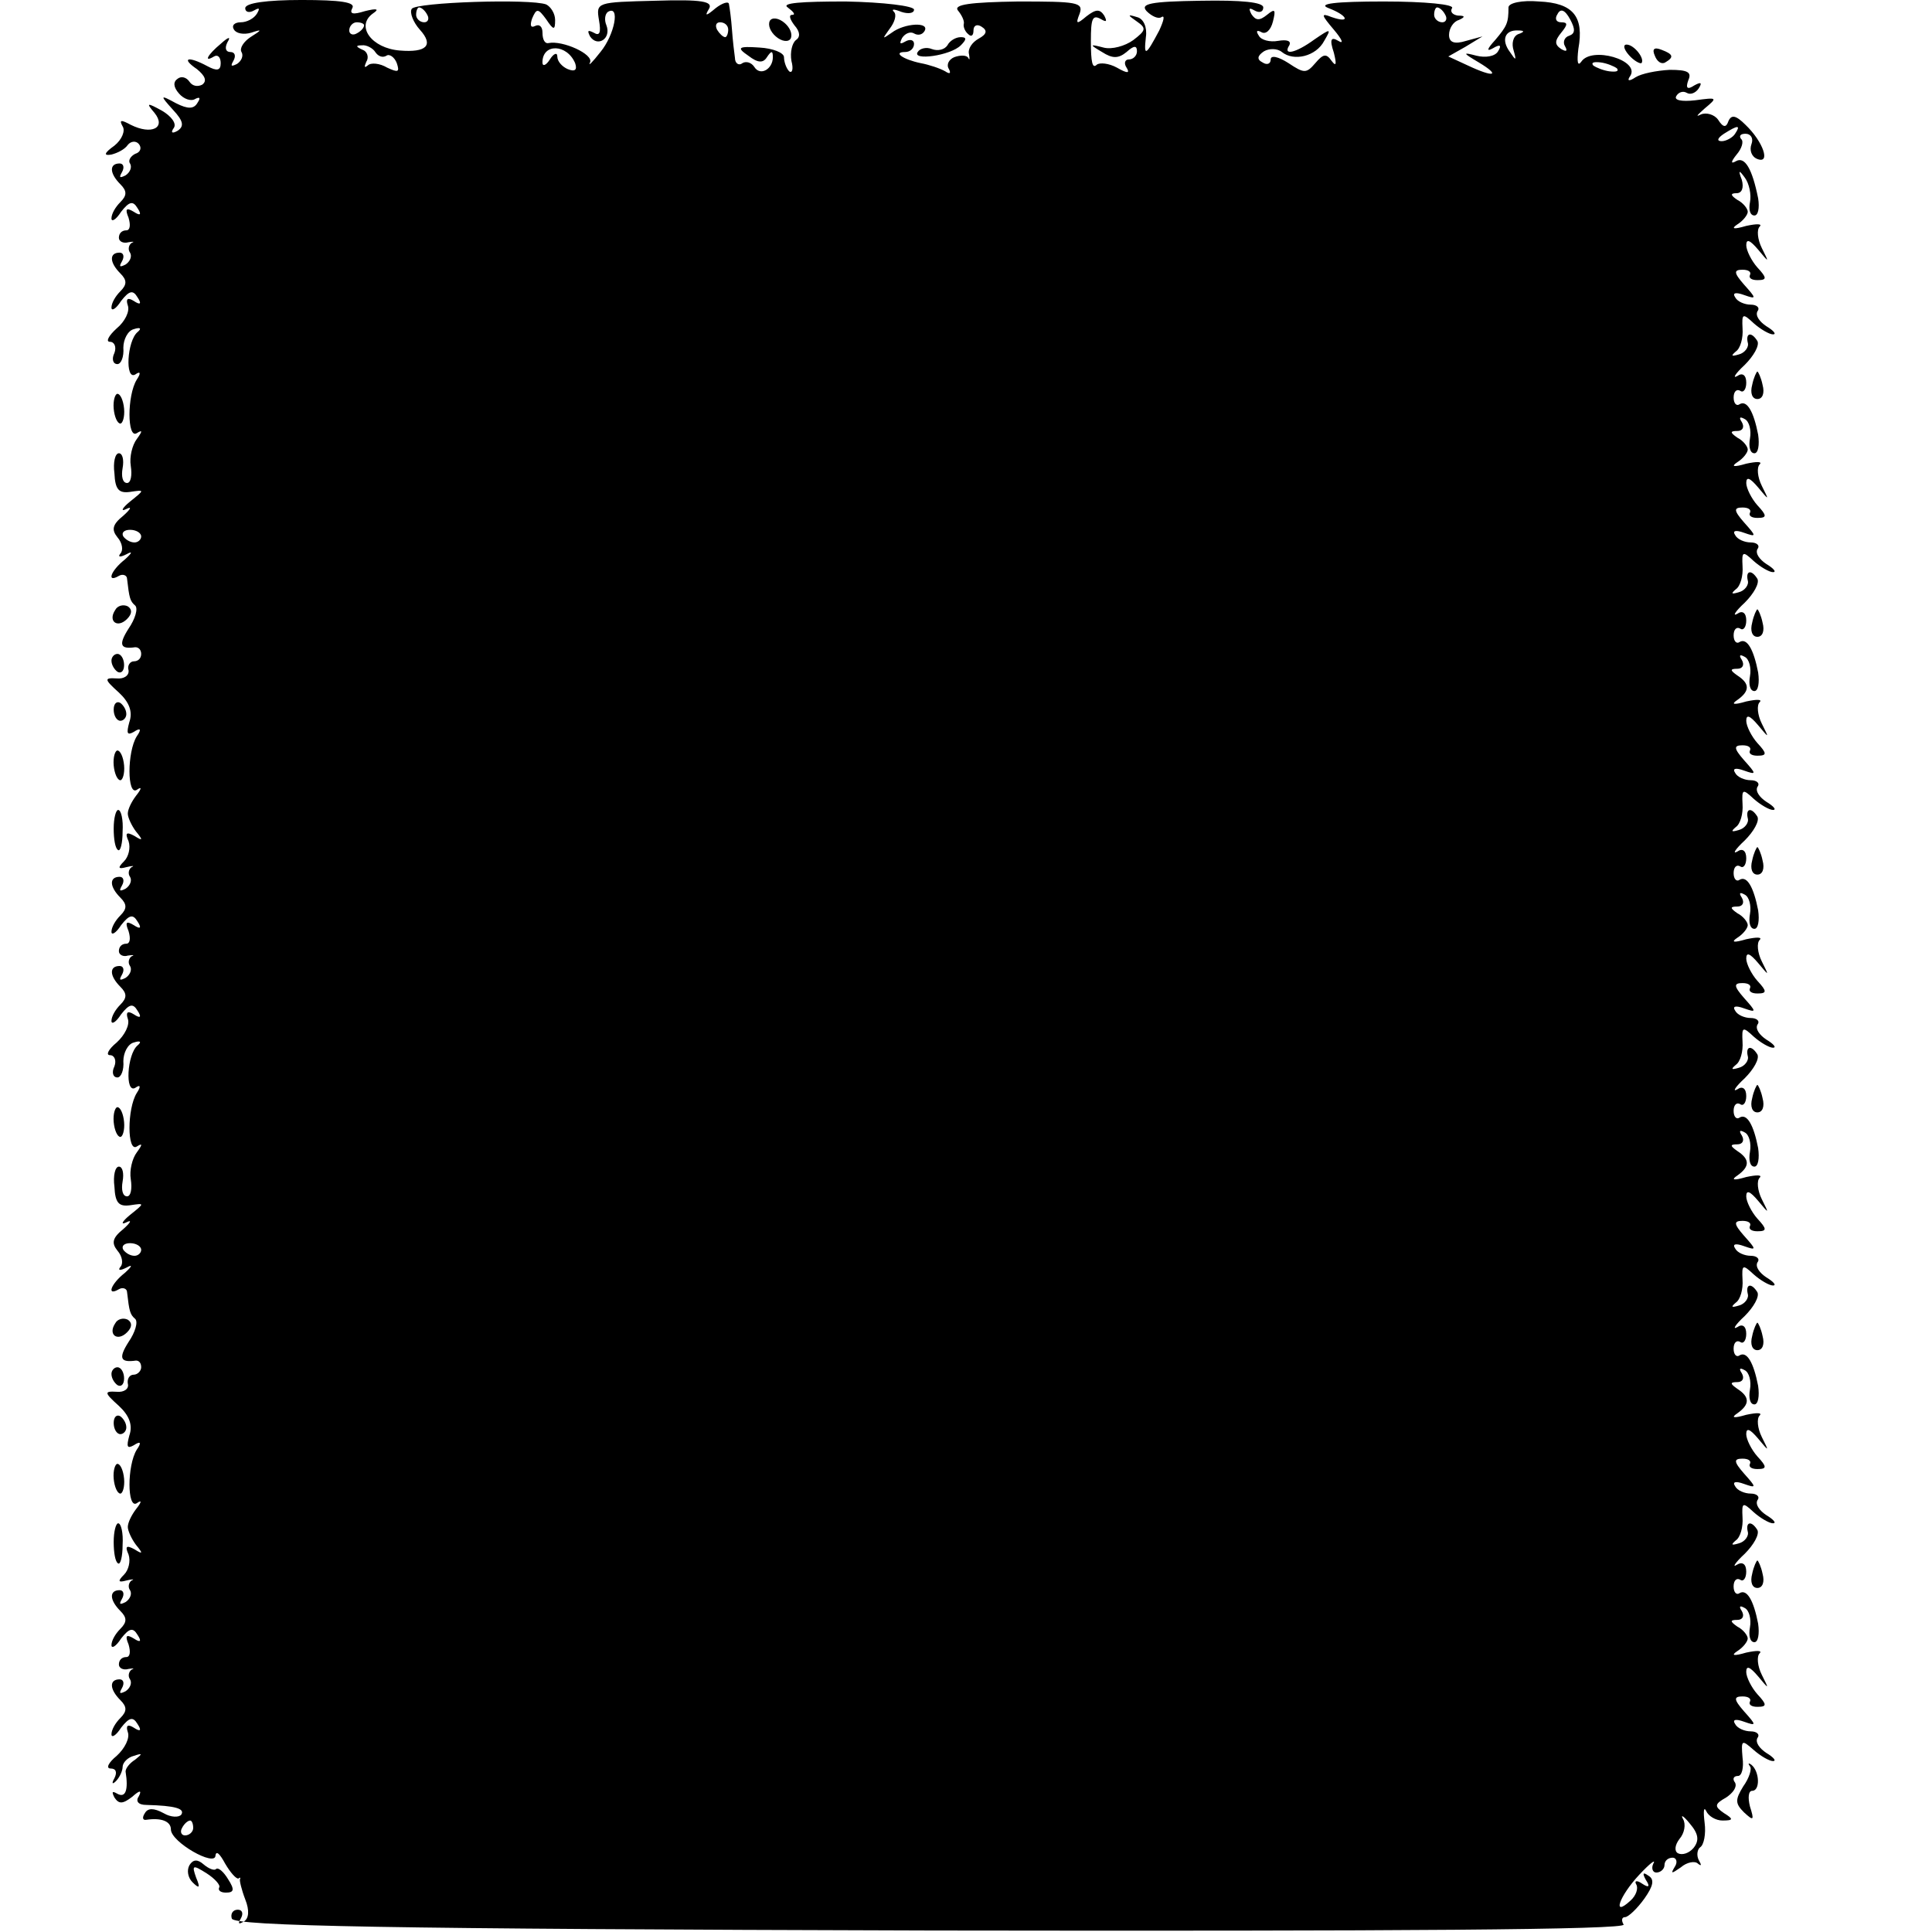 <?xml version="1.0" standalone="no"?>
<!DOCTYPE svg PUBLIC "-//W3C//DTD SVG 20010904//EN"
 "http://www.w3.org/TR/2001/REC-SVG-20010904/DTD/svg10.dtd">
<svg version="1.0" xmlns="http://www.w3.org/2000/svg"
 width="260pt" height="260pt" viewBox="0 0 260 260"
 preserveAspectRatio="xMidYMid meet">
<g transform="translate(0,260) scale(0.1,-0.1)"
fill="#000000" stroke="none">
<path d="M330 2589 c0 -5 5 -7 12 -3 7 4 8 3 4 -4 -4 -7 -14 -12 -22 -12 -8 0
-13 -4 -9 -10 3 -5 13 -7 23 -4 15 5 15 4 -1 -6 -9 -6 -15 -15 -12 -20 3 -5 0
-12 -6 -16 -8 -4 -9 -3 -5 4 4 7 2 12 -4 12 -6 0 -8 5 -4 13 5 8 2 8 -9 -2
-17 -14 -24 -26 -9 -17 5 3 9 -1 9 -9 0 -10 -5 -11 -18 -4 -26 14 -36 11 -14
-4 11 -9 14 -16 7 -21 -6 -3 -13 -2 -17 4 -4 6 -11 8 -16 4 -6 -4 -6 -11 2
-20 6 -7 16 -11 22 -7 6 3 7 1 3 -5 -5 -9 -13 -9 -29 -1 -22 12 -22 11 -4 -9
14 -15 15 -22 6 -28 -7 -4 -10 -3 -5 4 4 6 -4 16 -16 23 -20 11 -22 11 -10 -3
16 -20 -4 -30 -32 -16 -13 7 -16 7 -11 -2 4 -6 -1 -18 -11 -26 -14 -10 -15
-14 -4 -12 8 2 18 7 22 13 4 5 11 6 15 1 4 -5 2 -11 -5 -13 -6 -3 -10 -9 -7
-13 3 -5 0 -12 -6 -16 -8 -4 -9 -3 -5 4 4 7 2 12 -3 12 -14 0 -14 -13 1 -28 9
-9 9 -15 0 -24 -7 -7 -12 -16 -12 -22 0 -5 6 -2 13 9 11 14 16 15 22 5 6 -9 4
-11 -5 -5 -10 6 -12 4 -7 -8 3 -10 2 -17 -3 -17 -6 0 -10 -4 -10 -10 0 -5 6
-8 13 -6 6 1 9 1 4 -1 -4 -3 -5 -9 -2 -13 3 -5 0 -12 -6 -16 -8 -4 -9 -3 -5 4
4 7 2 12 -3 12 -14 0 -14 -13 1 -28 9 -9 9 -15 0 -24 -7 -7 -12 -16 -12 -22 0
-5 6 -2 13 9 11 14 16 15 22 5 6 -9 4 -11 -5 -5 -8 5 -11 3 -8 -6 3 -8 -4 -22
-15 -31 -11 -10 -15 -18 -9 -18 6 0 9 -7 6 -15 -4 -8 -2 -15 4 -15 5 0 9 10 8
22 0 11 6 23 14 25 9 3 11 1 5 -4 -14 -12 -17 -65 -3 -57 7 5 8 2 2 -7 -13
-21 -13 -80 0 -72 8 5 8 3 0 -8 -6 -8 -10 -24 -8 -36 2 -13 0 -23 -5 -23 -6 0
-8 9 -6 20 2 11 0 20 -5 20 -5 0 -8 -12 -6 -27 1 -22 6 -27 21 -25 20 3 20 3
0 -13 -11 -9 -13 -14 -5 -10 8 4 6 0 -4 -9 -15 -12 -16 -19 -8 -29 7 -8 8 -18
4 -22 -4 -5 0 -5 8 -1 9 5 8 2 -2 -7 -19 -15 -25 -32 -8 -22 5 3 11 1 11 -4 3
-26 4 -30 11 -36 4 -4 0 -18 -9 -31 -14 -22 -11 -28 9 -25 5 0 8 -4 8 -9 0 -6
-4 -10 -10 -10 -5 0 -9 -6 -7 -12 1 -7 -6 -12 -16 -11 -17 1 -17 -1 3 -19 14
-13 19 -26 14 -40 -4 -15 -3 -18 6 -13 9 6 11 4 4 -6 -13 -21 -13 -80 0 -72 7
5 7 2 -1 -8 -6 -8 -11 -18 -11 -24 0 -5 5 -16 11 -24 10 -12 9 -13 -2 -6 -11
6 -13 4 -8 -7 3 -9 0 -21 -6 -27 -9 -9 -8 -11 3 -8 8 2 12 2 7 0 -4 -3 -5 -9
-2 -13 3 -5 0 -12 -6 -16 -8 -4 -9 -3 -5 4 4 7 2 12 -3 12 -14 0 -14 -13 1
-28 9 -9 9 -15 0 -24 -7 -7 -12 -16 -12 -22 0 -5 6 -2 13 9 11 14 16 15 22 5
6 -9 4 -11 -5 -5 -10 6 -12 4 -7 -8 3 -10 2 -17 -3 -17 -6 0 -10 -4 -10 -10 0
-5 6 -8 12 -6 7 1 10 1 5 -1 -4 -3 -5 -9 -2 -13 3 -5 0 -12 -6 -16 -8 -4 -9
-3 -5 4 4 7 2 12 -3 12 -14 0 -14 -13 1 -28 9 -9 9 -15 0 -24 -7 -7 -12 -16
-12 -22 0 -5 6 -2 13 9 11 14 16 15 22 5 6 -9 4 -11 -5 -5 -8 5 -11 3 -8 -6 3
-8 -4 -22 -15 -32 -11 -9 -15 -17 -9 -17 6 0 9 -7 6 -15 -4 -8 -2 -15 4 -15 5
0 9 10 8 22 0 11 6 23 14 25 9 3 11 1 5 -4 -14 -12 -17 -65 -3 -57 7 5 8 2 2
-7 -13 -21 -13 -80 0 -72 8 5 8 3 0 -8 -6 -8 -10 -24 -8 -36 2 -13 0 -23 -5
-23 -6 0 -8 9 -6 20 2 11 0 20 -5 20 -5 0 -8 -12 -6 -27 1 -22 6 -27 21 -25
20 3 20 3 0 -13 -11 -9 -13 -14 -5 -10 8 4 6 0 -4 -9 -15 -12 -16 -19 -8 -29
7 -8 8 -18 4 -22 -4 -5 0 -5 8 -1 9 5 8 2 -2 -7 -19 -15 -25 -32 -8 -22 5 3
11 1 11 -4 3 -26 4 -30 11 -36 4 -4 0 -18 -9 -31 -14 -22 -11 -28 10 -25 4 0
7 -3 7 -9 0 -5 -5 -10 -10 -10 -6 0 -9 -6 -8 -12 2 -7 -5 -12 -15 -11 -17 1
-17 -1 3 -19 14 -13 19 -26 14 -40 -4 -15 -3 -18 6 -13 9 6 11 4 4 -6 -13 -21
-13 -80 0 -72 7 5 7 2 -1 -8 -6 -8 -11 -18 -11 -24 0 -5 5 -16 11 -24 10 -12
9 -13 -2 -6 -11 6 -13 4 -8 -7 3 -9 0 -21 -6 -27 -9 -9 -8 -11 3 -8 8 2 12 2
7 0 -4 -3 -5 -9 -2 -13 3 -5 0 -12 -6 -16 -8 -4 -9 -3 -5 4 4 7 2 12 -3 12
-14 0 -14 -13 1 -28 9 -9 9 -15 0 -24 -7 -7 -12 -16 -12 -22 0 -5 6 -2 13 9
11 14 16 15 22 5 6 -9 4 -11 -5 -5 -10 6 -12 4 -7 -8 3 -10 2 -17 -3 -17 -6 0
-10 -4 -10 -10 0 -5 6 -8 13 -6 6 1 9 1 4 -1 -4 -3 -5 -9 -2 -13 3 -5 0 -12
-6 -16 -8 -4 -9 -3 -5 4 4 7 2 12 -3 12 -14 0 -14 -13 1 -28 9 -9 9 -15 0 -24
-7 -7 -12 -16 -12 -22 0 -5 6 -2 13 9 11 14 16 15 22 5 6 -9 4 -11 -5 -5 -8 5
-11 3 -8 -6 3 -8 -4 -22 -15 -32 -11 -9 -15 -17 -8 -17 7 0 9 -5 5 -13 -4 -7
-3 -9 2 -4 5 5 9 14 9 19 0 6 7 13 15 15 12 4 12 3 2 -5 -8 -5 -13 -12 -13
-16 4 -25 0 -36 -11 -30 -7 4 -8 3 -4 -5 6 -9 11 -9 24 1 10 9 13 9 9 1 -5 -7
-1 -12 10 -12 39 -1 52 -5 47 -13 -3 -4 -14 -4 -24 2 -13 7 -21 7 -25 0 -4 -6
-3 -10 2 -9 20 3 33 -2 33 -13 0 -17 60 -51 60 -35 1 7 6 2 13 -11 7 -12 15
-21 18 -20 2 2 3 1 2 -1 -1 -1 2 -14 7 -27 6 -15 5 -26 -2 -30 -7 -4 -8 -3 -4
4 4 7 2 12 -4 12 -7 0 -10 -6 -8 -12 4 -10 203 -14 942 -16 632 -1 935 1 931
8 -3 5 -3 10 2 10 4 0 16 11 26 25 12 17 14 26 5 31 -7 5 -8 3 -3 -6 6 -9 4
-11 -5 -5 -7 5 -11 4 -8 -1 3 -5 0 -15 -8 -22 -25 -23 -15 6 12 35 14 15 23
22 19 15 -3 -6 -1 -12 4 -12 6 0 11 5 11 10 0 6 5 10 11 10 5 0 7 -6 3 -12 -6
-10 -5 -10 8 -1 8 7 19 9 23 5 5 -4 5 -2 1 5 -3 6 -2 14 2 17 5 3 8 18 6 33
-2 16 -1 22 2 16 3 -7 13 -13 22 -13 15 0 15 2 2 10 -13 9 -13 12 3 21 9 6 15
14 12 20 -4 5 -2 9 4 9 5 0 8 11 6 25 -2 24 -1 24 15 10 9 -8 21 -15 26 -15 5
0 1 5 -9 11 -9 6 -15 14 -12 20 4 5 -1 9 -9 9 -8 0 -18 4 -21 10 -4 6 1 7 12
3 17 -6 17 -5 0 14 -14 16 -14 20 -2 20 8 0 12 -3 10 -7 -2 -4 2 -7 10 -7 13
0 13 3 0 17 -8 9 -15 23 -15 30 0 9 5 7 16 -6 15 -18 15 -18 5 2 -6 12 -7 25
-3 29 4 4 -4 4 -18 1 -17 -5 -21 -4 -12 2 8 5 14 13 14 17 0 4 -6 12 -14 16
-10 7 -10 9 0 9 7 0 10 5 6 12 -4 6 -3 8 4 4 6 -3 9 -15 7 -26 -2 -11 0 -20 6
-20 5 0 7 11 5 25 -6 31 -15 47 -25 41 -4 -3 -8 1 -8 9 0 8 4 12 9 9 4 -3 8 2
8 11 0 10 -5 14 -13 9 -6 -4 -2 3 11 15 12 12 20 26 17 32 -8 13 -16 11 -13
-2 2 -6 -4 -14 -12 -16 -10 -3 -11 -2 -4 4 6 4 10 18 9 31 -1 20 0 21 15 7 9
-8 21 -15 26 -15 5 0 1 5 -9 11 -9 6 -15 14 -12 20 4 5 -1 9 -9 9 -8 0 -18 4
-21 10 -4 6 1 7 12 3 17 -6 17 -5 0 14 -14 16 -14 20 -2 20 8 0 12 -3 10 -7
-2 -4 2 -7 10 -7 13 0 13 3 0 17 -8 9 -15 23 -15 30 0 9 5 7 16 -6 15 -18 15
-18 5 2 -6 12 -7 25 -3 29 4 4 -4 4 -18 1 -17 -5 -21 -4 -12 2 17 12 17 22 0
33 -10 7 -10 9 0 9 7 0 10 5 6 12 -4 6 -3 8 4 4 6 -3 9 -15 7 -26 -2 -11 0
-20 6 -20 5 0 7 11 5 25 -6 31 -15 47 -25 41 -4 -3 -8 1 -8 9 0 8 4 12 9 9 4
-3 8 2 8 11 0 10 -5 14 -12 9 -7 -4 -3 3 10 15 12 12 20 26 17 32 -8 13 -16
11 -13 -2 2 -6 -4 -14 -12 -16 -10 -3 -11 -2 -4 4 6 4 10 18 9 31 -1 20 0 21
15 7 9 -8 21 -15 26 -15 5 0 1 5 -9 11 -9 6 -15 14 -12 20 4 5 -1 9 -9 9 -8 0
-18 4 -21 10 -4 6 1 7 12 3 17 -6 17 -5 0 14 -14 16 -14 20 -2 20 8 0 12 -3
10 -7 -2 -4 2 -7 10 -7 13 0 13 3 0 17 -8 9 -15 23 -15 30 0 9 5 7 16 -6 15
-18 15 -18 5 2 -6 12 -7 25 -3 29 4 4 -4 4 -18 1 -17 -5 -21 -4 -12 2 17 12
17 22 0 33 -10 7 -10 9 0 9 7 0 10 5 6 12 -4 6 -3 8 4 4 6 -3 9 -15 7 -26 -2
-11 0 -20 6 -20 5 0 7 11 5 25 -6 31 -15 47 -25 41 -4 -3 -8 1 -8 9 0 8 4 12
9 9 4 -3 8 2 8 11 0 10 -5 14 -12 9 -7 -4 -3 3 10 15 12 12 20 26 17 32 -8 13
-16 11 -13 -2 2 -6 -4 -14 -12 -16 -10 -3 -11 -2 -4 4 6 4 10 18 9 31 -1 20 0
21 15 7 9 -8 21 -15 26 -15 5 0 1 5 -9 11 -9 6 -15 14 -12 20 4 5 -1 9 -9 9
-8 0 -18 4 -21 10 -4 6 1 7 12 3 17 -6 17 -5 0 14 -14 16 -14 20 -2 20 8 0 12
-3 10 -7 -2 -4 2 -7 10 -7 13 0 13 3 0 17 -8 9 -15 23 -15 30 0 9 5 7 16 -6
15 -18 15 -18 5 2 -6 12 -7 25 -3 29 4 4 -4 4 -18 1 -17 -5 -21 -4 -12 2 8 5
14 13 14 17 0 4 -6 12 -14 16 -10 7 -10 9 0 9 7 0 10 5 6 12 -4 6 -3 8 4 4 6
-3 9 -15 7 -26 -2 -11 0 -20 6 -20 5 0 7 11 5 25 -6 31 -15 47 -25 41 -4 -3
-8 1 -8 9 0 8 4 12 9 9 4 -3 8 2 8 11 0 10 -5 14 -12 9 -7 -4 -3 3 10 15 12
12 20 26 17 32 -8 13 -16 11 -13 -2 2 -6 -4 -14 -12 -16 -10 -3 -11 -2 -4 4 6
4 10 18 9 31 -1 20 0 21 15 7 9 -8 21 -15 26 -15 5 0 1 5 -9 11 -9 6 -15 14
-12 20 4 5 -1 9 -9 9 -8 0 -18 4 -21 10 -4 6 1 7 12 3 17 -6 17 -5 0 14 -14
16 -14 20 -2 20 8 0 12 -3 10 -7 -2 -4 2 -7 10 -7 13 0 13 3 0 17 -8 9 -15 23
-15 30 0 9 5 7 16 -6 15 -18 15 -18 5 2 -6 12 -7 25 -3 29 4 4 -4 4 -18 1 -17
-5 -21 -4 -12 2 17 12 17 22 0 33 -10 7 -10 9 0 9 7 0 10 5 6 12 -4 6 -3 8 4
4 6 -3 9 -15 7 -26 -2 -11 0 -20 6 -20 5 0 7 11 5 25 -6 31 -15 47 -25 41 -4
-3 -8 1 -8 9 0 8 4 12 9 9 4 -3 8 2 8 11 0 10 -5 14 -12 9 -7 -4 -3 3 10 15
12 12 20 26 17 32 -8 13 -16 11 -13 -2 2 -6 -4 -14 -12 -16 -10 -3 -11 -2 -4
4 6 4 10 18 9 31 -1 20 0 21 15 7 9 -8 21 -15 26 -15 5 0 1 5 -9 11 -9 6 -15
14 -12 20 4 5 -1 9 -9 9 -8 0 -18 4 -21 10 -4 6 1 7 12 3 17 -6 17 -5 0 14
-14 16 -14 20 -2 20 8 0 12 -3 10 -7 -2 -4 2 -7 10 -7 13 0 13 3 0 17 -8 9
-15 23 -15 30 0 9 5 7 16 -6 15 -18 15 -18 5 2 -6 12 -7 25 -3 29 4 4 -4 4
-18 1 -17 -5 -21 -4 -12 2 8 5 14 13 14 17 0 4 -6 12 -14 16 -10 7 -10 9 0 9
7 0 10 5 6 12 -4 6 -3 8 4 4 6 -3 9 -15 7 -26 -2 -11 0 -20 6 -20 5 0 7 11 5
25 -6 31 -15 47 -25 41 -4 -3 -8 1 -8 9 0 8 4 12 9 9 4 -3 8 2 8 11 0 10 -5
14 -12 9 -7 -4 -3 3 10 15 12 12 20 26 17 32 -8 13 -16 11 -13 -2 2 -6 -4 -14
-12 -16 -10 -3 -11 -2 -4 4 6 4 10 18 9 31 -1 20 0 21 15 7 9 -8 21 -15 26
-15 5 0 1 5 -9 11 -9 6 -15 14 -12 20 4 5 -1 9 -9 9 -8 0 -18 4 -21 10 -4 6 1
7 12 3 17 -6 17 -5 0 14 -14 16 -14 20 -2 20 8 0 12 -3 10 -7 -2 -4 2 -7 10
-7 13 0 13 3 0 17 -8 9 -15 23 -15 30 0 9 5 7 16 -6 15 -18 15 -18 5 2 -6 12
-7 25 -3 29 4 4 -4 4 -18 1 -17 -5 -21 -4 -12 2 8 5 14 13 14 17 0 4 -6 12
-14 16 -9 6 -10 9 -1 9 7 0 10 7 7 18 -5 13 -4 14 4 3 6 -8 9 -23 7 -33 -2
-10 0 -18 6 -18 5 0 7 10 5 23 -8 40 -18 57 -30 50 -7 -4 -7 -1 1 9 7 8 10 18
6 21 -3 4 -1 7 6 7 7 0 11 -6 8 -14 -3 -8 0 -17 8 -20 18 -7 8 23 -16 46 -13
13 -19 14 -23 5 -3 -9 -7 -9 -14 2 -5 7 -16 10 -23 7 -8 -4 -5 -1 5 8 18 15
17 15 -13 11 -18 -2 -29 0 -25 6 3 5 9 7 14 4 5 -3 12 0 16 6 5 8 3 9 -6 4 -9
-6 -12 -4 -8 7 5 11 -1 14 -25 14 -18 -1 -38 -5 -46 -10 -9 -6 -12 -5 -7 2 13
21 -52 40 -66 19 -5 -7 -6 0 -4 17 8 44 -7 62 -53 64 -23 2 -41 -2 -41 -8 0
-21 -2 -25 -18 -44 -11 -12 -12 -16 -3 -11 10 6 12 4 7 -4 -4 -7 -17 -9 -29
-6 -19 5 -19 4 3 -9 30 -18 21 -21 -15 -4 l-26 12 23 13 23 14 -22 -6 c-16 -5
-23 -2 -23 8 0 9 6 18 13 20 9 4 9 6 -1 6 -7 1 -11 5 -8 10 4 5 -36 9 -92 9
-65 0 -90 -3 -74 -9 26 -10 30 -21 4 -12 -15 6 -14 3 3 -17 11 -13 14 -20 6
-15 -10 6 -12 2 -6 -16 4 -16 3 -19 -3 -11 -7 10 -11 10 -22 -3 -12 -14 -15
-14 -36 0 -14 9 -24 11 -24 5 0 -6 -5 -8 -11 -4 -8 4 -7 9 2 15 7 4 18 4 24
-1 16 -13 46 -6 57 15 10 17 9 17 -13 2 -26 -19 -43 -22 -34 -8 3 6 -3 8 -15
6 -11 -2 -23 1 -26 7 -4 6 -3 8 3 5 6 -4 13 2 16 14 4 16 3 18 -8 9 -10 -8
-15 -8 -21 1 -4 8 -3 9 4 5 7 -4 12 -2 12 4 0 7 -29 10 -84 9 -68 -1 -82 -4
-73 -14 7 -7 16 -11 20 -8 5 3 3 -5 -3 -18 -18 -34 -21 -36 -18 -9 2 13 -3 25
-12 27 -13 4 -13 3 0 -6 13 -9 12 -12 -5 -25 -11 -8 -29 -13 -40 -10 -19 5
-19 4 -2 -6 14 -9 22 -9 33 0 10 9 14 9 14 1 0 -6 -5 -11 -11 -11 -5 0 -7 -5
-3 -11 5 -8 1 -8 -13 0 -11 6 -23 7 -27 4 -6 -6 -8 3 -8 32 0 30 2 36 14 29 7
-4 8 -3 4 5 -6 9 -11 9 -24 -1 -13 -11 -15 -11 -9 4 5 15 -4 16 -83 16 -64 -1
-87 -4 -81 -12 5 -6 9 -14 8 -18 -1 -3 1 -10 6 -14 4 -4 7 -2 7 5 0 7 5 9 11
5 8 -5 7 -10 -4 -16 -9 -5 -15 -14 -13 -21 1 -6 1 -9 -1 -5 -2 4 -11 4 -19 1
-7 -3 -11 -10 -7 -16 3 -6 1 -7 -5 -3 -7 4 -22 9 -33 11 -24 5 -38 15 -21 15
7 0 12 5 12 11 0 5 -5 7 -12 3 -7 -4 -8 -3 -4 5 4 6 11 9 16 6 5 -3 11 -2 14
3 8 13 -27 11 -44 -2 -13 -9 -13 -9 -3 5 7 9 10 19 6 23 -4 4 0 4 10 0 9 -3
17 -2 17 3 0 5 -41 10 -92 11 -60 0 -87 -2 -78 -8 8 -6 11 -10 6 -10 -5 0 -3
-6 3 -14 8 -9 8 -16 2 -20 -5 -4 -8 -16 -6 -28 3 -11 1 -17 -3 -14 -4 4 -7 13
-7 19 0 6 -15 12 -33 13 -29 2 -31 0 -15 -11 13 -10 20 -10 25 -2 6 9 8 9 8 0
0 -16 -17 -26 -25 -13 -4 6 -11 8 -16 5 -5 -4 -10 0 -10 7 -1 7 -3 24 -4 38
-1 14 -3 29 -4 34 0 5 -9 2 -18 -5 -13 -11 -15 -11 -9 -1 6 10 -9 13 -72 11
-79 -2 -80 -2 -76 -26 3 -17 1 -22 -7 -17 -8 4 -9 3 -5 -5 10 -15 29 -3 22 15
-3 7 -2 15 2 18 17 10 9 -31 -10 -54 -11 -14 -17 -20 -14 -14 5 11 -37 30 -56
26 -5 -1 -8 5 -8 14 0 8 -4 12 -10 9 -6 -3 -7 1 -4 10 6 14 8 14 19 -1 10 -15
12 -15 12 -1 0 9 -6 18 -12 21 -21 8 -176 3 -181 -6 -3 -5 2 -18 11 -28 19
-21 9 -31 -27 -28 -38 3 -60 33 -36 50 9 6 5 7 -11 3 -16 -5 -21 -4 -17 4 5 8
-16 11 -68 11 -47 0 -76 -4 -76 -11z m245 -9 c3 -5 1 -10 -4 -10 -6 0 -11 5
-11 10 0 6 2 10 4 10 3 0 8 -4 11 -10z m1370 0 c3 -5 1 -10 -4 -10 -6 0 -11 5
-11 10 0 6 2 10 4 10 3 0 8 -4 11 -10z m167 -28 c-7 -2 -9 -9 -6 -14 4 -7 2
-8 -5 -4 -9 6 -9 11 0 22 9 11 9 14 0 14 -7 0 -9 5 -5 11 4 8 10 6 17 -7 7
-13 7 -19 -1 -22z m-1622 14 c0 -3 -4 -8 -10 -11 -5 -3 -10 -1 -10 4 0 6 5 11
10 11 6 0 10 -2 10 -4z m490 -6 c0 -5 -2 -10 -4 -10 -3 0 -8 5 -11 10 -3 6 -1
10 4 10 6 0 11 -4 11 -10z m1063 -6 c-7 -3 -9 -13 -6 -22 4 -14 3 -14 -5 -2
-12 16 -7 30 11 29 9 0 9 -2 0 -5z m-1538 -24 c4 -6 10 -8 15 -5 4 3 11 -2 14
-10 4 -12 2 -13 -13 -6 -10 6 -22 7 -26 3 -5 -4 -5 -2 -2 5 4 6 1 14 -5 16 -9
4 -10 6 -1 6 6 1 15 -4 18 -9z m269 -15 c3 -9 0 -12 -10 -8 -7 3 -14 10 -14
17 0 6 -5 4 -10 -4 -5 -8 -10 -10 -10 -4 0 26 33 25 44 -1z m1402 -7 c3 -4 -1
-5 -10 -4 -8 1 -18 5 -22 8 -3 4 1 5 10 4 8 -1 18 -5 22 -8z m159 -88 c-3 -5
-12 -10 -18 -10 -7 0 -6 4 3 10 19 12 23 12 15 0z m-2145 -542 c0 -4 -4 -8 -9
-8 -6 0 -12 4 -15 8 -3 5 1 9 9 9 8 0 15 -4 15 -9z m0 -960 c0 -4 -4 -8 -9 -8
-6 0 -12 4 -15 8 -3 5 1 9 9 9 8 0 15 -4 15 -9z m2089 -805 c-6 -7 -15 -10
-21 -7 -5 3 -4 11 2 19 7 8 9 20 5 27 -4 7 1 4 9 -6 12 -14 13 -23 5 -33z
m-2019 27 c0 -5 -5 -10 -11 -10 -5 0 -7 5 -4 10 3 6 8 10 11 10 2 0 4 -4 4
-10z"/>
<path d="M1036 2572 c-3 -6 1 -15 8 -21 8 -7 17 -8 20 -3 3 6 -1 15 -8 21 -8
7 -17 8 -20 3z"/>
<path d="M1275 2539 c-4 -6 -13 -8 -21 -5 -7 3 -16 1 -19 -4 -8 -12 44 -5 58
9 8 8 8 11 0 11 -7 0 -15 -5 -18 -11z"/>
<path d="M2192 2526 c7 -8 15 -12 17 -11 5 6 -10 25 -20 25 -5 0 -4 -6 3 -14z"/>
<path d="M2227 2525 c3 -8 9 -12 14 -9 12 7 11 11 -5 17 -10 4 -13 1 -9 -8z"/>
<path d="M2358 2082 c-3 -11 0 -19 7 -19 7 0 10 8 7 19 -2 10 -6 18 -7 18 -1
0 -5 -8 -7 -18z"/>
<path d="M153 2050 c1 -11 5 -20 9 -20 3 0 6 9 5 20 -1 11 -5 20 -9 20 -3 0
-6 -9 -5 -20z"/>
<path d="M155 1779 c-10 -15 3 -25 16 -12 7 7 7 13 1 17 -6 3 -14 1 -17 -5z"/>
<path d="M2358 1762 c-3 -11 0 -19 7 -19 7 0 10 8 7 19 -2 10 -6 18 -7 18 -1
0 -5 -8 -7 -18z"/>
<path d="M150 1711 c0 -6 4 -12 8 -15 5 -3 9 1 9 9 0 8 -4 15 -9 15 -4 0 -8
-4 -8 -9z"/>
<path d="M153 1645 c0 -8 4 -15 9 -15 4 0 8 4 8 9 0 6 -4 12 -8 15 -5 3 -9 -1
-9 -9z"/>
<path d="M153 1570 c1 -11 5 -20 9 -20 3 0 6 9 5 20 -1 11 -5 20 -9 20 -3 0
-6 -9 -5 -20z"/>
<path d="M153 1485 c0 -14 2 -27 6 -29 3 -2 6 9 6 25 1 16 -2 29 -6 29 -3 0
-6 -11 -6 -25z"/>
<path d="M2358 1442 c-3 -11 0 -19 7 -19 7 0 10 8 7 19 -2 10 -6 18 -7 18 -1
0 -5 -8 -7 -18z"/>
<path d="M2358 1122 c-3 -11 0 -19 7 -19 7 0 10 8 7 19 -2 10 -6 18 -7 18 -1
0 -5 -8 -7 -18z"/>
<path d="M153 1090 c1 -11 5 -20 9 -20 3 0 6 9 5 20 -1 11 -5 20 -9 20 -3 0
-6 -9 -5 -20z"/>
<path d="M155 819 c-10 -15 3 -25 16 -12 7 7 7 13 1 17 -6 3 -14 1 -17 -5z"/>
<path d="M2358 802 c-3 -11 0 -19 7 -19 7 0 10 8 7 19 -2 10 -6 18 -7 18 -1 0
-5 -8 -7 -18z"/>
<path d="M150 751 c0 -6 4 -12 8 -15 5 -3 9 1 9 9 0 8 -4 15 -9 15 -4 0 -8 -4
-8 -9z"/>
<path d="M153 685 c0 -8 4 -15 9 -15 4 0 8 4 8 9 0 6 -4 12 -8 15 -5 3 -9 -1
-9 -9z"/>
<path d="M153 610 c1 -11 5 -20 9 -20 3 0 6 9 5 20 -1 11 -5 20 -9 20 -3 0 -6
-9 -5 -20z"/>
<path d="M153 525 c0 -14 2 -27 6 -29 3 -2 6 9 6 25 1 16 -2 29 -6 29 -3 0 -6
-11 -6 -25z"/>
<path d="M2358 482 c-3 -11 0 -19 7 -19 7 0 10 8 7 19 -2 10 -6 18 -7 18 -1 0
-5 -8 -7 -18z"/>
<path d="M2355 223 c3 -3 -1 -16 -9 -27 -11 -18 -11 -23 1 -35 13 -12 14 -11
8 8 -3 12 -2 21 3 21 11 0 10 26 -1 35 -4 3 -5 2 -2 -2z"/>
<path d="M255 90 c-4 -7 -2 -17 4 -23 9 -9 11 -8 5 6 -6 17 -5 18 14 6 11 -7
19 -16 17 -19 -2 -4 2 -7 9 -7 11 0 12 4 3 18 -6 10 -13 16 -16 14 -2 -3 -10
0 -17 6 -8 7 -14 7 -19 -1z"/>
</g>
</svg>

